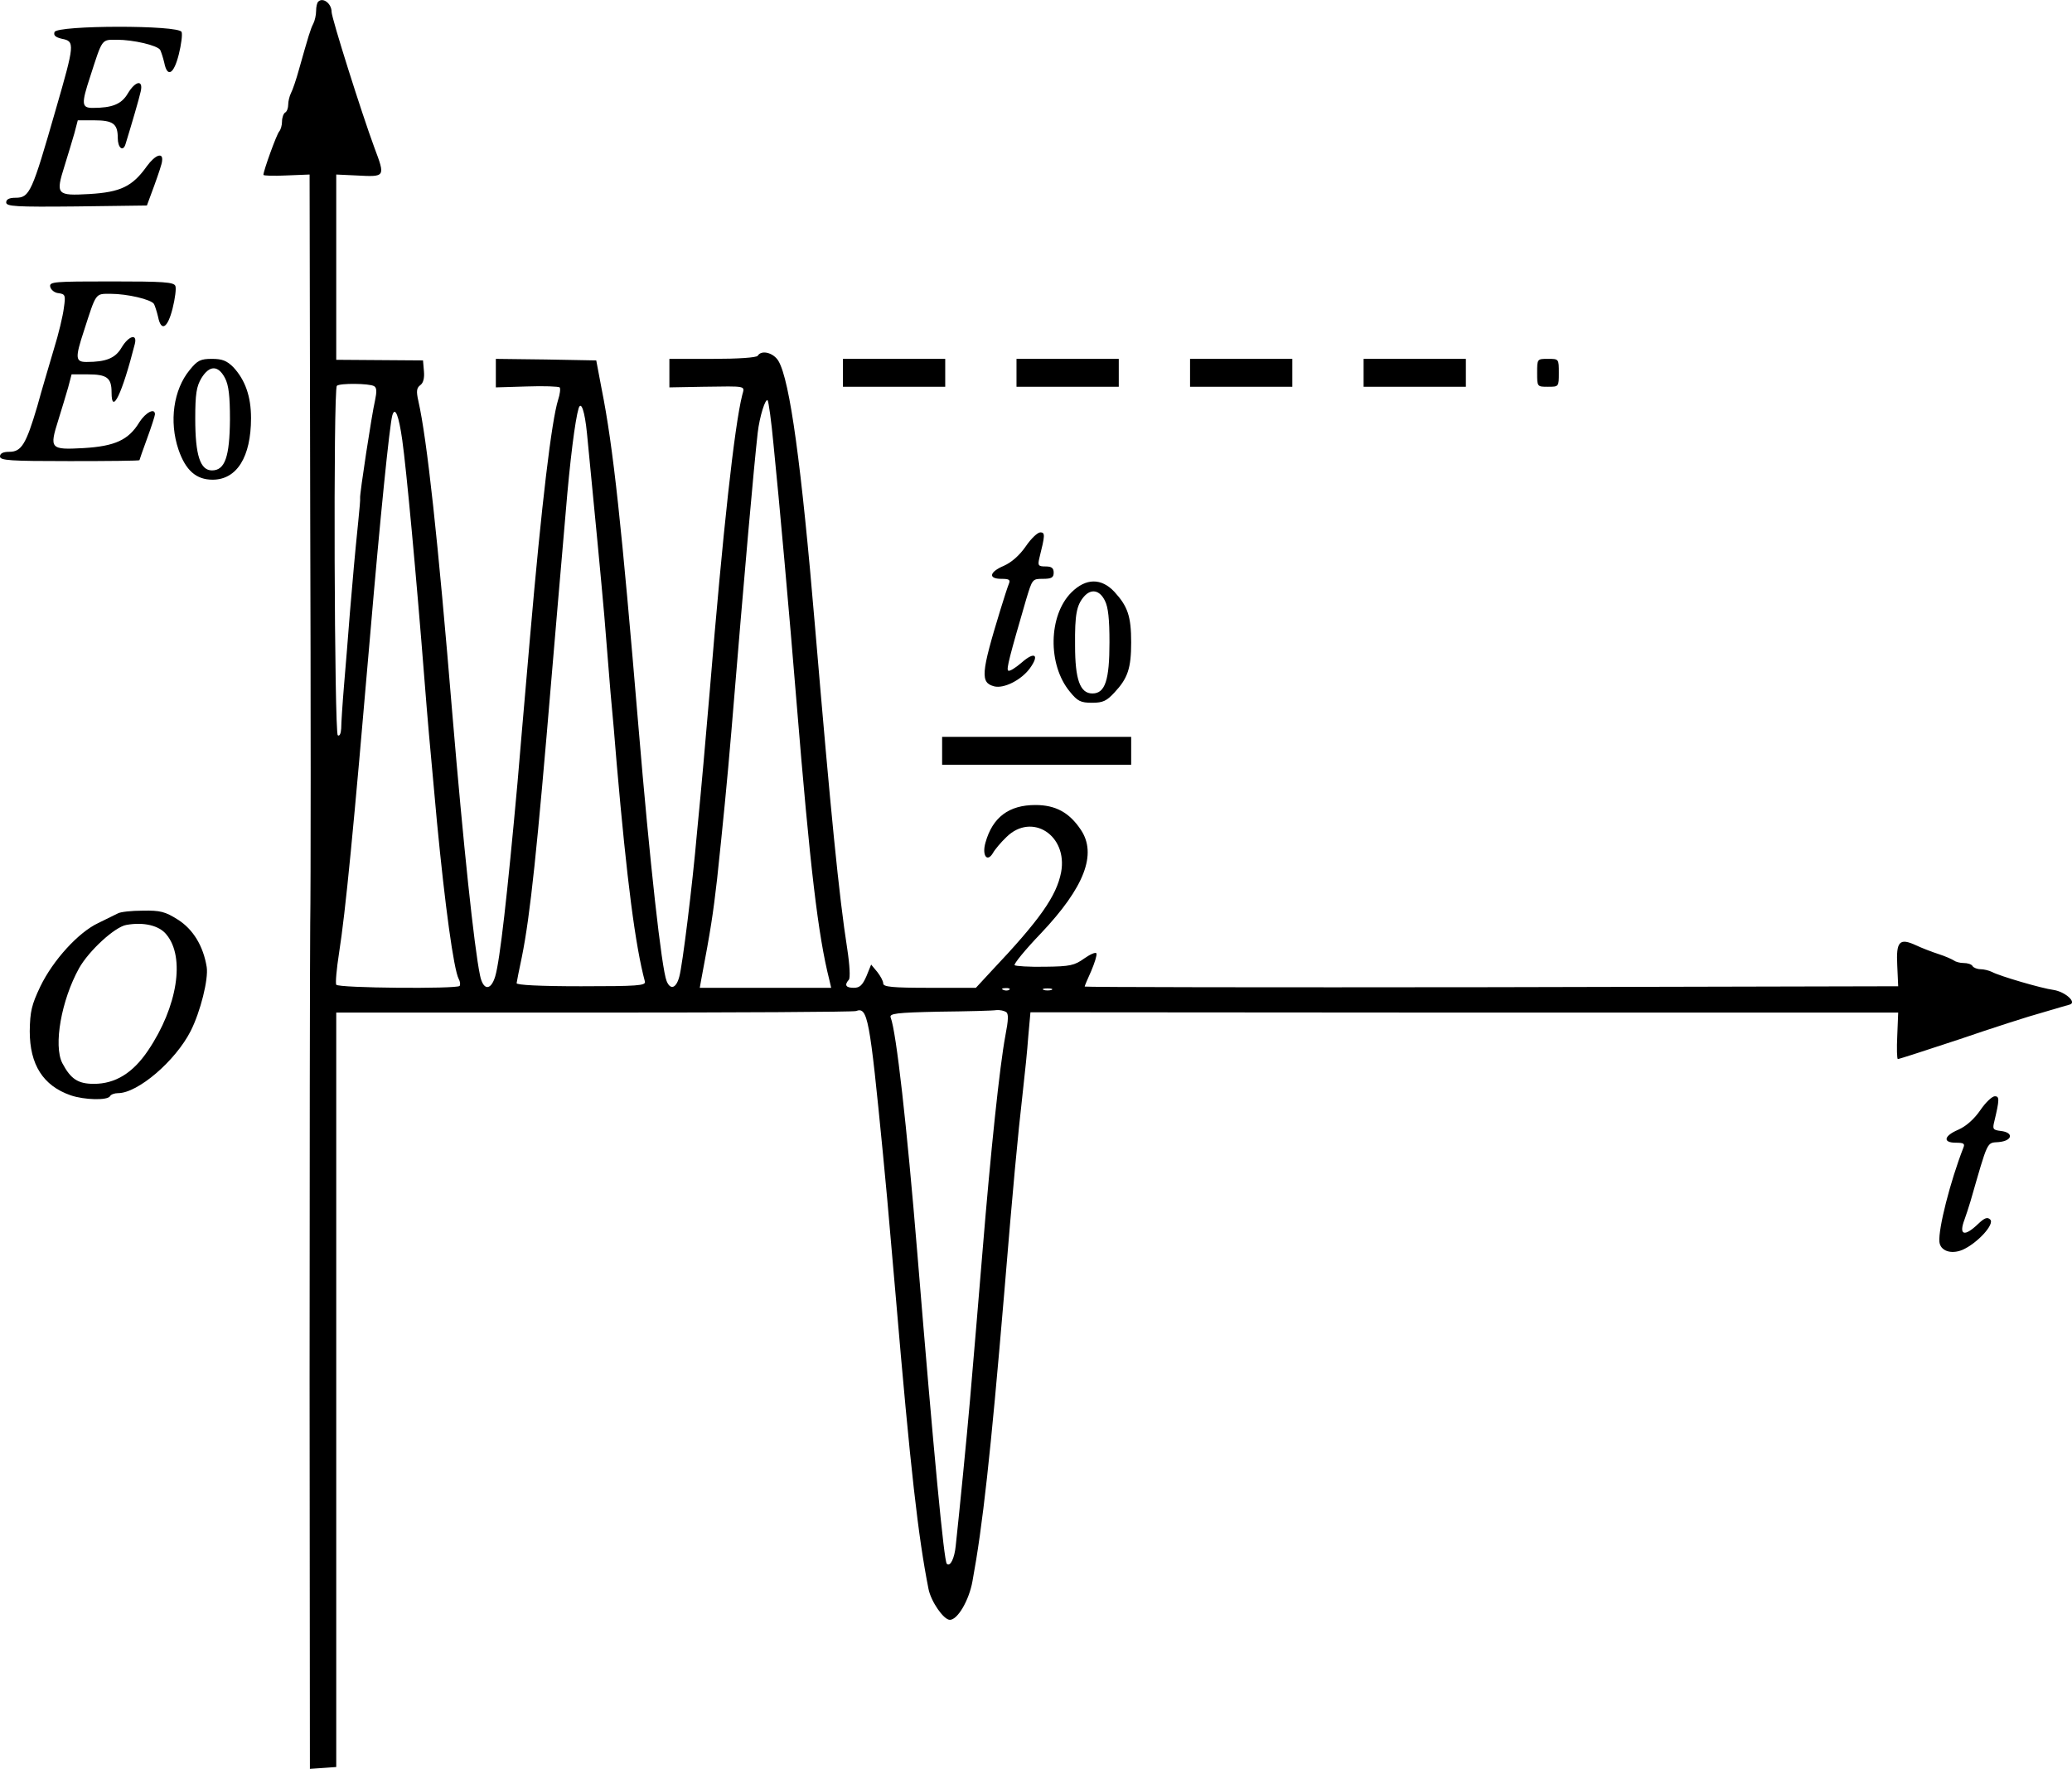 <?xml version="1.0" standalone="no"?>
<!DOCTYPE svg PUBLIC "-//W3C//DTD SVG 20010904//EN"
 "http://www.w3.org/TR/2001/REC-SVG-20010904/DTD/svg10.dtd">
<svg version="1.0" xmlns="http://www.w3.org/2000/svg"
 width="668.584pt" height="570.944pt" viewBox="0 0 668.584 570.944"
 preserveAspectRatio="xMidYMid meet">
<g transform="translate(-55,605.829) scale(0.1,-0.1)"
fill="#000000" stroke="none">
<g>
<path d="M1577 6053 c-4 -3 -7 -17 -7 -30 0 -13 -4 -31 -9 -41 -9 -17 -16 -41
-46 -147 -9 -33 -21 -68 -26 -77 -5 -10 -9 -27 -9 -37 0 -11 -4 -23 -10 -26
-5 -3 -10 -16 -10 -29 0 -12 -4 -26 -9 -32 -8 -8 -51 -127 -51 -140 0 -3 33
-4 74 -2 l75 3 2 -1100 c2 -605 2 -1199 0 -1320 -1 -121 -2 -784 -2 -1473 l1
-1253 43 3 42 3 0 1218 0 1217 832 0 c457 0 837 2 845 5 38 14 44 -20 87 -460
9 -93 14 -143 41 -457 48 -565 73 -781 106 -948 8 -41 49 -100 69 -100 25 0
62 63 73 125 33 179 58 405 102 925 29 350 43 502 61 660 6 52 14 130 17 173
l7 78 1400 -1 1400 0 -3 -75 c-2 -41 -1 -75 2 -75 4 0 93 29 199 64 105 36
226 75 267 86 41 12 81 24 89 26 23 7 -15 41 -52 47 -39 5 -175 45 -199 58
-10 5 -27 9 -37 9 -11 0 -23 5 -26 10 -3 6 -16 10 -29 10 -12 0 -26 4 -31 8
-6 4 -28 14 -50 21 -22 7 -55 20 -72 28 -54 25 -65 13 -61 -65 l3 -67 -1312
-3 c-722 -1 -1313 0 -1313 2 0 2 9 24 21 50 11 26 19 51 17 57 -2 5 -19 -2
-39 -16 -32 -23 -46 -26 -127 -27 -51 -1 -95 2 -98 5 -4 3 34 50 85 103 140
148 182 256 128 335 -37 55 -81 79 -146 79 -85 0 -138 -39 -161 -121 -12 -41
5 -66 24 -34 6 11 26 35 44 52 82 80 198 5 176 -114 -15 -77 -68 -153 -226
-320 l-49 -53 -150 0 c-120 0 -149 3 -149 14 0 8 -9 24 -19 37 l-20 24 -15
-37 c-13 -30 -22 -38 -41 -38 -26 0 -31 9 -16 26 5 5 3 47 -5 99 -27 173 -53
437 -104 1040 -44 523 -81 795 -118 858 -16 27 -55 37 -67 17 -4 -6 -63 -10
-146 -10 l-139 0 0 -46 0 -46 108 2 c145 2 135 4 127 -27 -25 -100 -62 -434
-105 -958 -6 -71 -15 -175 -20 -230 -5 -55 -14 -156 -21 -225 -15 -172 -47
-429 -57 -464 -10 -38 -29 -44 -41 -14 -16 39 -54 380 -91 823 -54 645 -81
901 -119 1090 l-17 90 -162 3 -162 2 0 -46 0 -46 100 3 c55 2 102 0 106 -3 3
-4 1 -22 -5 -40 -21 -67 -53 -331 -91 -770 -25 -291 -31 -355 -40 -465 -33
-364 -57 -576 -72 -626 -14 -47 -39 -46 -49 3 -19 90 -54 424 -89 840 -47 570
-82 890 -110 1014 -7 31 -6 42 6 51 10 7 14 23 12 45 l-3 35 -140 1 -140 1 0
299 0 299 64 -3 c95 -5 95 -6 59 90 -41 111 -138 418 -138 438 0 27 -28 48
-43 33z m180 -1241 c9 -5 9 -18 3 -47 -10 -42 -50 -304 -48 -314 1 -3 -2 -37
-6 -76 -12 -118 -16 -165 -27 -295 -5 -69 -14 -174 -19 -235 -5 -60 -9 -123
-9 -138 -1 -16 -5 -26 -11 -22 -11 7 -15 1117 -3 1128 9 9 105 8 120 -1z
m1289 -189 c18 -176 52 -556 74 -828 44 -539 70 -757 106 -899 l6 -26 -212 0
-212 0 5 28 c30 158 38 210 51 324 18 169 33 320 46 476 44 534 72 848 85 964
6 52 25 112 32 104 3 -3 12 -67 19 -143z m-602 37 c26 -266 46 -475 56 -590 6
-74 15 -186 20 -247 6 -62 15 -166 20 -230 33 -379 60 -587 91 -703 3 -13 -24
-15 -206 -15 -134 0 -209 4 -208 10 1 6 8 44 17 85 27 134 49 344 96 905 6 72
15 177 20 235 5 58 16 188 25 290 14 172 31 304 42 340 8 26 20 -9 27 -80z
m-596 -22 c13 -91 45 -434 72 -778 10 -127 15 -184 40 -455 26 -271 54 -475
70 -506 5 -9 6 -19 3 -23 -10 -10 -391 -7 -398 4 -3 5 1 51 9 102 21 134 46
391 101 1033 31 364 62 672 71 703 9 30 21 -2 32 -80z m1959 -1774 c-3 -3 -12
-4 -19 -1 -8 3 -5 6 6 6 11 1 17 -2 13 -5z m136 -1 c-7 -2 -19 -2 -25 0 -7 3
-2 5 12 5 14 0 19 -2 13 -5z m-147 -71 c9 -5 8 -25 -2 -77 -18 -96 -47 -369
-74 -700 -6 -71 -15 -179 -20 -240 -5 -60 -14 -166 -20 -235 -10 -117 -35
-369 -46 -470 -4 -42 -18 -70 -29 -59 -9 10 -41 343 -95 1002 -34 414 -68 715
-86 761 -5 13 16 16 158 19 89 1 172 3 183 5 11 1 25 -2 31 -6z"/>
</g>
<g>
<path d="M726 5955 c-4 -11 3 -17 24 -22 42 -8 41 -17 -20 -228 -77 -268 -84
-285 -130 -285 -20 0 -30 -5 -30 -15 0 -13 29 -15 227 -13 l227 3 24 65 c13
36 25 71 25 79 4 29 -22 20 -49 -17 -47 -66 -85 -84 -186 -90 -105 -6 -109 -2
-80 90 11 35 25 82 32 106 l11 42 52 0 c62 0 77 -11 77 -57 0 -32 17 -46 25
-20 20 65 44 147 49 170 9 39 -17 35 -42 -7 -20 -34 -50 -46 -113 -46 -36 0
-37 13 -8 101 40 124 36 119 86 119 53 0 131 -18 140 -33 3 -6 9 -24 13 -41
10 -50 31 -37 47 27 8 32 12 64 9 72 -8 23 -401 22 -410 0z"/>
</g>
<g>
<path d="M712 5133 c2 -10 14 -20 27 -21 22 -3 23 -7 17 -48 -3 -25 -17 -84
-32 -132 -14 -48 -39 -131 -54 -186 -36 -122 -51 -146 -90 -146 -20 0 -30 -5
-30 -15 0 -13 32 -15 225 -15 124 0 225 1 225 3 0 1 11 33 25 71 14 38 25 73
25 77 0 22 -30 6 -50 -25 -35 -58 -79 -78 -181 -84 -107 -6 -110 -2 -81 90 11
35 25 82 32 106 l11 42 52 0 c62 0 77 -11 77 -58 0 -76 34 -5 75 156 9 35 -20
27 -43 -12 -20 -34 -50 -46 -113 -46 -36 0 -37 13 -8 101 40 124 36 119 86
119 53 0 131 -18 140 -33 3 -6 9 -24 13 -41 10 -50 31 -37 47 27 8 32 12 64 9
72 -4 13 -40 15 -206 15 -186 0 -201 -1 -198 -17z"/>
</g>
<g>
<path d="M1162 4864 c-52 -63 -67 -166 -36 -257 23 -67 57 -97 110 -97 78 0
124 73 124 199 0 70 -19 123 -57 164 -21 21 -36 27 -69 27 -37 0 -47 -5 -72
-36z m114 -26 c12 -23 16 -58 16 -134 -1 -120 -16 -164 -58 -164 -38 0 -54 49
-54 167 0 80 4 104 20 131 26 42 54 42 76 0z"/>
</g>
<g>
<path d="M3270 4855 l0 -45 165 0 165 0 0 45 0 45 -165 0 -165 0 0 -45z"/>
</g>
<g>
<path d="M3830 4855 l0 -45 165 0 165 0 0 45 0 45 -165 0 -165 0 0 -45z"/>
</g>
<g>
<path d="M4390 4855 l0 -45 165 0 165 0 0 45 0 45 -165 0 -165 0 0 -45z"/>
</g>
<g>
<path d="M4950 4855 l0 -45 165 0 165 0 0 45 0 45 -165 0 -165 0 0 -45z"/>
</g>
<g>
<path d="M5510 4855 c0 -45 0 -45 35 -45 35 0 35 0 35 45 0 45 0 45 -35 45
-35 0 -35 0 -35 -45z"/>
</g>
<g>
<path d="M3860 4295 c-20 -29 -46 -52 -71 -63 -47 -20 -51 -42 -8 -42 26 0 30
-3 24 -17 -4 -10 -16 -47 -27 -83 -63 -206 -65 -235 -20 -247 31 -8 87 20 115
58 32 44 16 56 -26 19 -21 -18 -40 -30 -44 -26 -6 5 5 47 58 229 20 66 20 67
54 67 28 0 35 4 35 20 0 15 -7 20 -26 20 -24 0 -26 3 -20 28 18 72 19 82 3 82
-9 0 -30 -20 -47 -45z"/>
</g>
<g>
<path d="M4007 4146 c-74 -74 -77 -233 -5 -320 25 -31 35 -36 72 -36 35 0 47
6 72 33 43 46 54 78 54 162 0 84 -11 116 -54 163 -42 45 -92 45 -139 -2z m108
-26 c11 -21 15 -60 15 -135 0 -122 -14 -165 -55 -165 -40 0 -56 45 -56 155 -1
101 5 130 29 158 23 26 50 21 67 -13z"/>
</g>
<g>
<path d="M3590 3635 l0 -45 305 0 305 0 0 45 0 45 -305 0 -305 0 0 -45z"/>
</g>
<g>
<path d="M930 3110 c-8 -4 -37 -18 -63 -31 -64 -30 -146 -120 -187 -205 -28
-59 -33 -80 -34 -144 0 -108 43 -176 132 -207 44 -15 118 -17 127 -3 3 6 15
10 26 10 64 0 185 104 234 200 32 63 58 168 52 207 -11 68 -44 122 -93 153
-41 26 -57 30 -113 29 -37 0 -73 -4 -81 -9z m157 -68 c61 -73 36 -233 -59
-374 -49 -73 -106 -108 -175 -108 -52 0 -75 16 -102 67 -29 57 -3 203 54 306
32 57 116 134 153 140 56 10 106 -2 129 -31z"/>
</g>
<g>
<path d="M6940 2475 c-20 -29 -46 -52 -71 -63 -47 -20 -51 -42 -8 -42 26 0 30
-3 24 -17 -42 -108 -81 -261 -77 -303 3 -29 37 -41 74 -26 48 21 105 83 90 98
-9 9 -18 6 -40 -15 -44 -42 -62 -35 -43 15 5 13 13 39 19 58 58 201 52 189 91
192 45 4 50 31 7 36 -25 3 -27 6 -21 30 17 71 17 82 2 82 -9 0 -30 -20 -47
-45z"/>
</g>
</g>
</svg>
